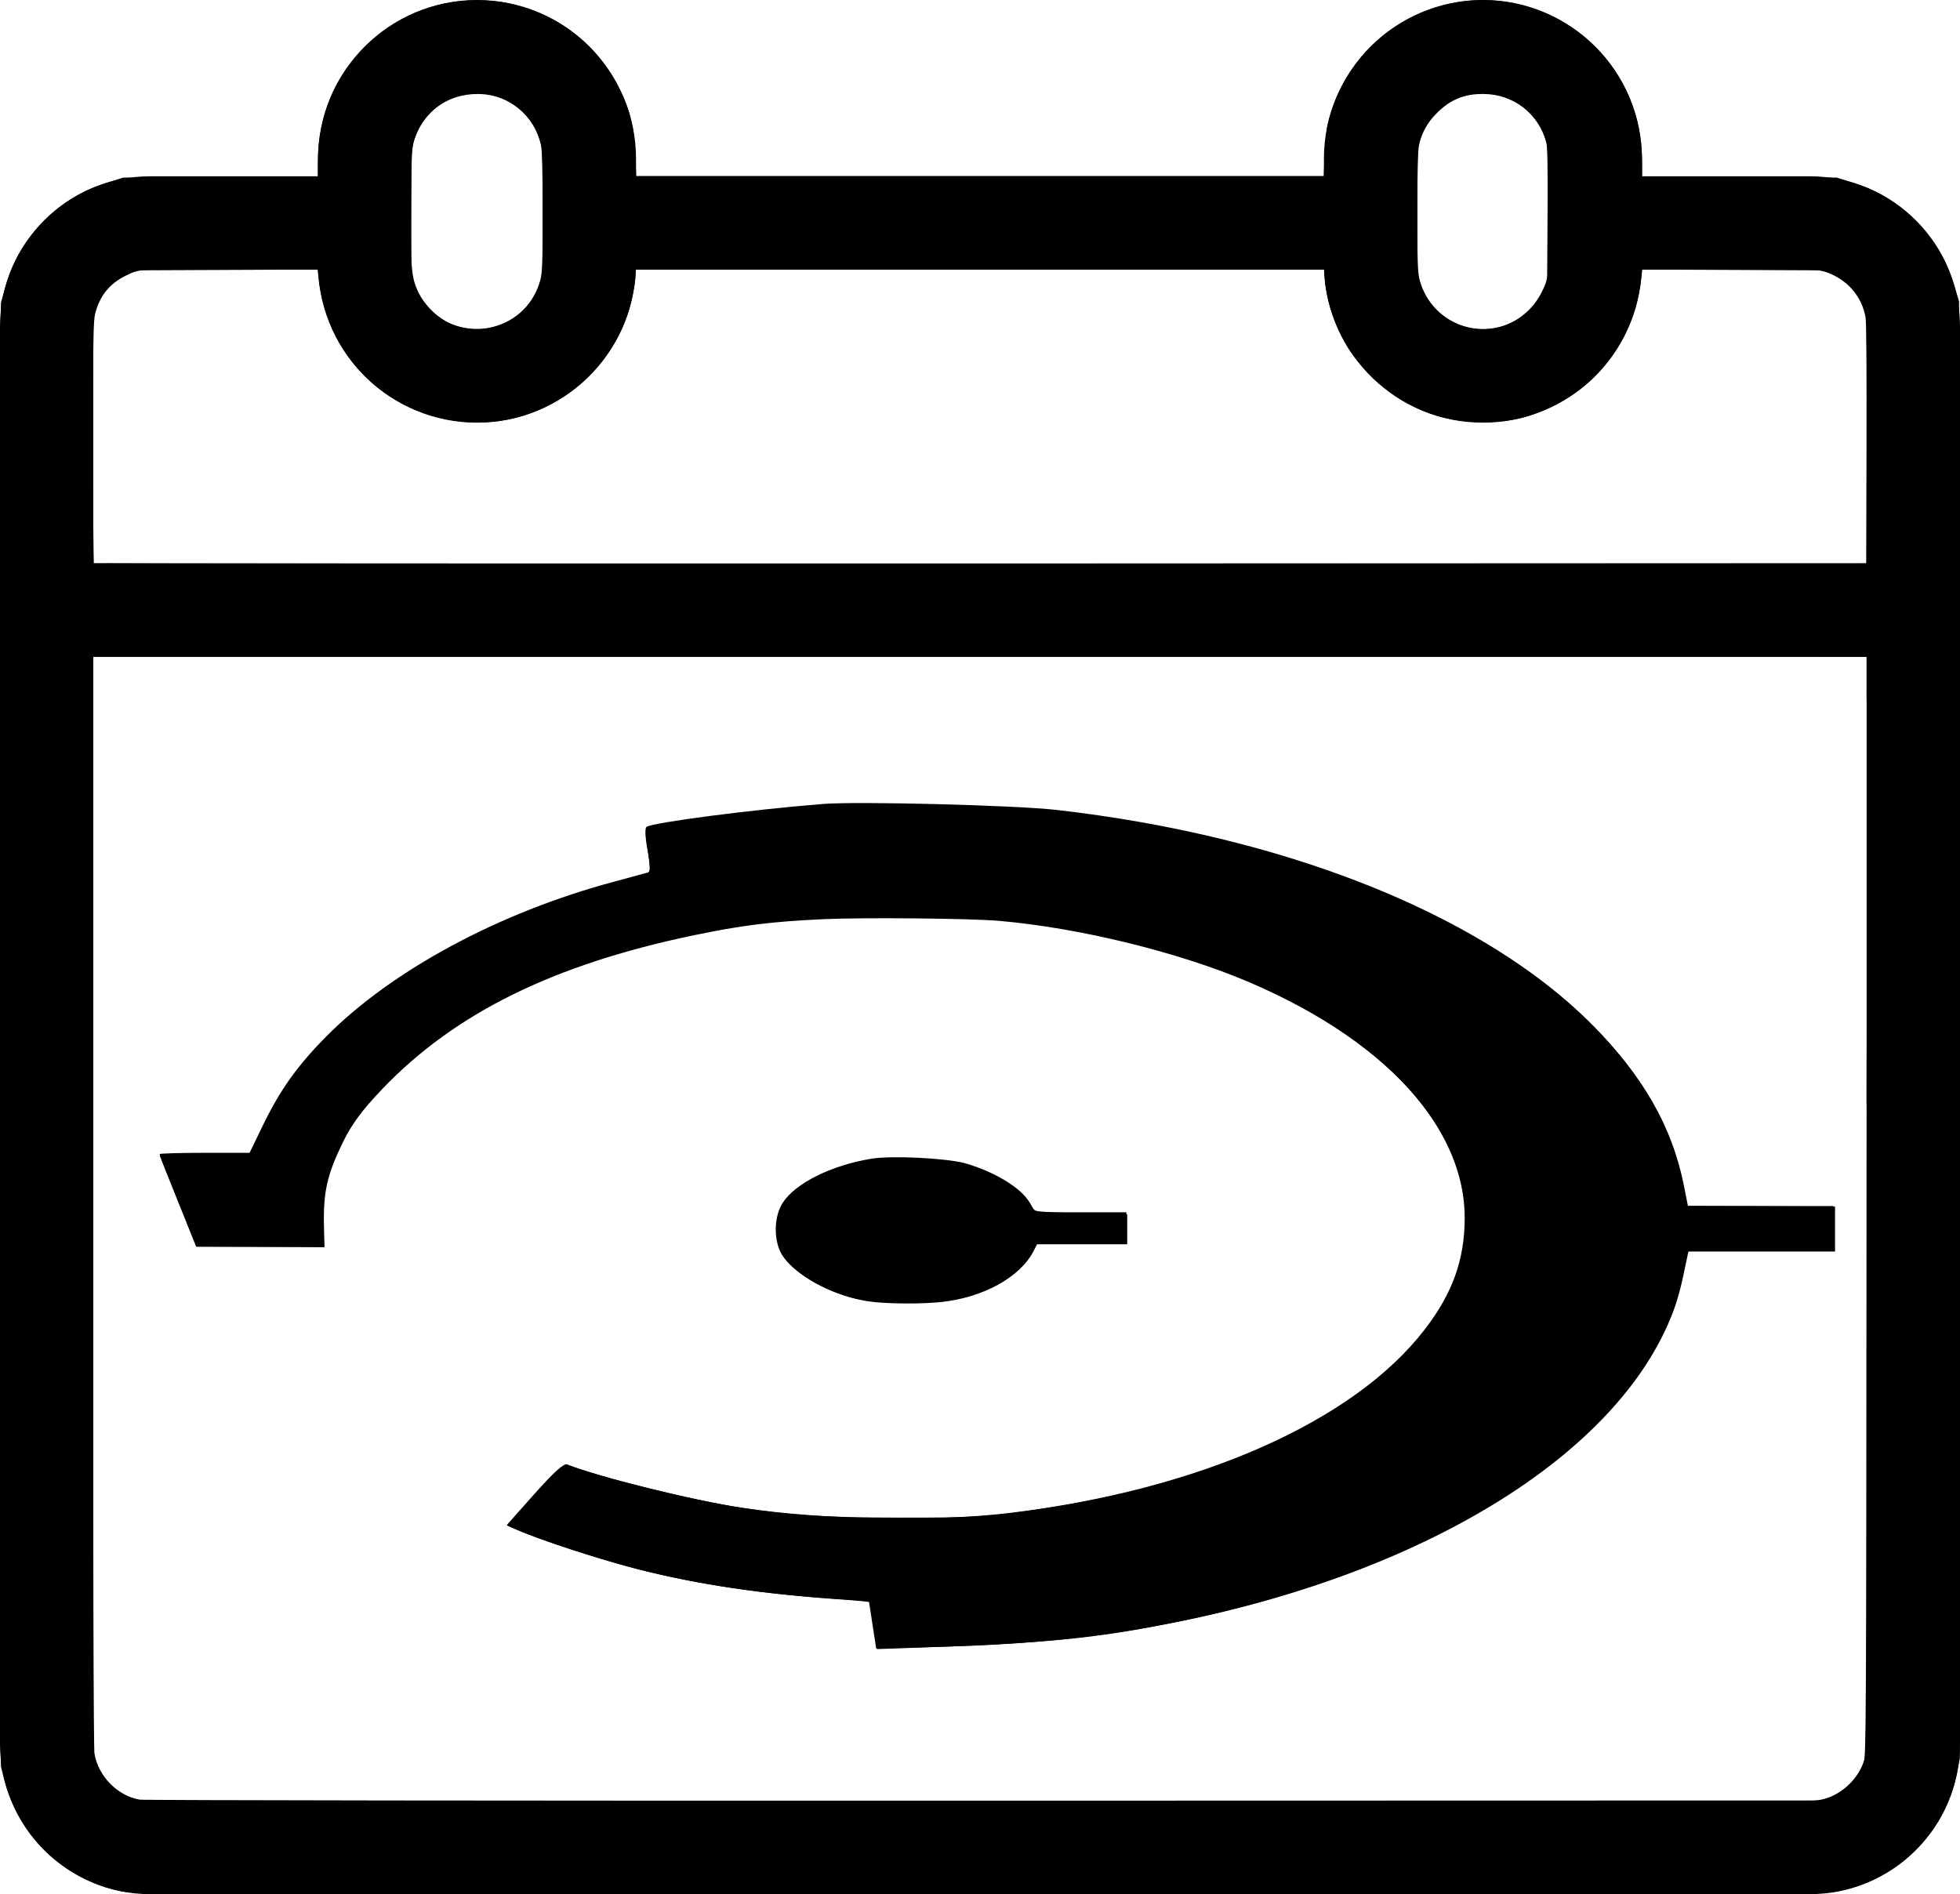 <svg
   
   width="532.002pt"
   height="514.173pt"
   version="1.1"
   viewBox="0 0 532.002 514.173"
   id="svg1091"
  > 
  <defs
     id="defs1019">
    <symbol
       id="u"
       overflow="visible"
       style="overflow:visible">
      <path
         d="m 18.766,-1.125 c -0.969,0.5 -1.98,0.875 -3.031,1.125 -1.043,0.258 -2.137,0.391 -3.281,0.391 -3.398,0 -6.09,-0.945 -8.078,-2.844 -1.992,-1.906 -2.984,-4.484 -2.984,-7.734 0,-3.258 0.992,-5.836 2.984,-7.734 1.988,-1.906 4.68,-2.859 8.078,-2.859 1.145,0 2.238,0.133 3.281,0.391 1.051,0.25 2.062,0.625 3.031,1.125 v 4.219 c -0.98,-0.656 -1.945,-1.141 -2.891,-1.453 -0.949,-0.312 -1.949,-0.469 -3,-0.469 -1.875,0 -3.352,0.605 -4.422,1.812 -1.074,1.199 -1.609,2.856 -1.609,4.969 0,2.106 0.535,3.762 1.609,4.969 1.07,1.199 2.547,1.797 4.422,1.797 1.051,0 2.051,-0.148 3,-0.453 0.945,-0.312 1.91,-0.801 2.891,-1.469 z"
         id="path956"
          />
    </symbol>
    <symbol
       id="d"
       overflow="visible"
       style="overflow:visible">
      <path
         d="m 13.734,-11.141 c -0.438,-0.195 -0.871,-0.344 -1.297,-0.438 -0.418,-0.102 -0.84,-0.156 -1.266,-0.156 -1.262,0 -2.231,0.406 -2.906,1.219 -0.68,0.805 -1.016,1.953 -1.016,3.453 v 7.062 H 2.359 v -15.312 h 4.891 v 2.516 c 0.625,-1 1.344,-1.727 2.156,-2.188 0.82,-0.469 1.801,-0.703 2.938,-0.703 0.164,0 0.344,0.012 0.531,0.031 0.195,0.012 0.477,0.039 0.844,0.078 z"
         id="path959"
         />
    </symbol>
    <symbol
       id="b"
       overflow="visible"
       style="overflow:visible">
      <path
         d="m 17.641,-7.703 v 1.406 H 6.188 c 0.125,1.148 0.539,2.008 1.25,2.578 0.707,0.574 1.703,0.859 2.984,0.859 1.031,0 2.082,-0.148 3.156,-0.453 1.082,-0.312 2.191,-0.773 3.328,-1.391 v 3.766 c -1.156,0.438 -2.312,0.766 -3.469,0.984 -1.156,0.227 -2.312,0.344 -3.469,0.344 -2.773,0 -4.93,-0.703 -6.469,-2.109 -1.531,-1.406 -2.297,-3.379 -2.297,-5.922 0,-2.5 0.754,-4.461 2.266,-5.891 1.508,-1.438 3.582,-2.156 6.219,-2.156 2.406,0 4.332,0.73 5.781,2.188 1.445,1.449 2.172,3.383 2.172,5.797 z m -5.031,-1.625 c 0,-0.926 -0.273,-1.672 -0.812,-2.234 -0.543,-0.57 -1.25,-0.859 -2.125,-0.859 -0.949,0 -1.719,0.266 -2.312,0.797 -0.594,0.531 -0.965,1.297 -1.109,2.297 z"
         id="path962"
         />
    </symbol>
    <symbol
       id="j"
       overflow="visible"
       style="overflow:visible">
      <path
         d="m 9.219,-6.891 c -1.023,0 -1.793,0.172 -2.312,0.516 -0.512,0.344 -0.766,0.855 -0.766,1.531 0,0.625 0.207,1.117 0.625,1.469 0.414,0.344 0.988,0.516 1.719,0.516 0.926,0 1.703,-0.328 2.328,-0.984 0.633,-0.664 0.953,-1.492 0.953,-2.484 v -0.562 z m 7.469,-1.844 V 0 h -4.922 v -2.266 c -0.656,0.93 -1.398,1.605 -2.219,2.031 -0.824,0.414 -1.824,0.625 -3,0.625 -1.586,0 -2.871,-0.457 -3.859,-1.375 -0.992,-0.926 -1.484,-2.129 -1.484,-3.609 0,-1.789 0.613,-3.102 1.844,-3.938 1.238,-0.844 3.18,-1.266 5.828,-1.266 h 2.891 v -0.391 c 0,-0.77 -0.309,-1.332 -0.922,-1.688 -0.617,-0.363 -1.57,-0.547 -2.859,-0.547 -1.055,0 -2.031,0.105 -2.938,0.312 -0.898,0.211 -1.73,0.523 -2.5,0.938 v -3.734 c 1.039,-0.25 2.086,-0.441 3.141,-0.578 1.062,-0.133 2.125,-0.203 3.188,-0.203 2.758,0 4.75,0.547 5.969,1.641 1.227,1.086 1.844,2.856 1.844,5.312 z"
         id="path965"
         />
    </symbol>
    <symbol
       id="c"
       overflow="visible"
       style="overflow:visible">
      <path
         d="m 7.703,-19.656 v 4.344 H 12.75 v 3.5 H 7.703 v 6.5 c 0,0.711 0.141,1.188 0.422,1.438 0.281,0.25 0.836,0.375 1.672,0.375 h 2.516 v 3.5 h -4.188 c -1.938,0 -3.312,-0.398 -4.125,-1.203 -0.805,-0.812 -1.203,-2.18 -1.203,-4.109 v -6.5 h -2.422 v -3.5 h 2.422 v -4.344 z"
         id="path968"
         />
    </symbol>
    <symbol
       id="i"
       overflow="visible"
       style="overflow:visible">
      <path
         d="m 12.766,-13.078 v -8.203 h 4.922 V -10e-5 H 12.766 v -2.219 c -0.668,0.906 -1.406,1.57 -2.219,1.984 -0.813,0.414 -1.758,0.625 -2.828,0.625 -1.887,0 -3.434,-0.75 -4.641,-2.25 -1.211,-1.5 -1.812,-3.426 -1.812,-5.781 0,-2.363 0.602,-4.297 1.812,-5.797 1.207,-1.5 2.754,-2.25 4.641,-2.25 1.062,0 2,0.215 2.812,0.641 0.82,0.43 1.566,1.086 2.234,1.969 z m -3.219,9.922 c 1.039,0 1.836,-0.379 2.391,-1.141 0.551,-0.77 0.828,-1.883 0.828,-3.344 0,-1.457 -0.277,-2.566 -0.828,-3.328 -0.555,-0.77 -1.352,-1.156 -2.391,-1.156 -1.043,0 -1.84,0.387 -2.391,1.156 -0.555,0.762 -0.828,1.871 -0.828,3.328 0,1.461 0.273,2.574 0.828,3.344 0.551,0.762 1.348,1.141 2.391,1.141 z"
         id="path971"
         />
    </symbol>
    <symbol
       id="h"
       overflow="visible"
       style="overflow:visible">
      <path
         d="m 10.5,-3.156 c 1.051,0 1.852,-0.379 2.406,-1.141 0.551,-0.77 0.828,-1.883 0.828,-3.344 0,-1.457 -0.277,-2.566 -0.828,-3.328 -0.555,-0.77 -1.355,-1.156 -2.406,-1.156 -1.055,0 -1.859,0.387 -2.422,1.156 -0.555,0.773 -0.828,1.883 -0.828,3.328 0,1.449 0.273,2.559 0.828,3.328 0.562,0.773 1.367,1.156 2.422,1.156 z m -3.25,-9.922 c 0.676,-0.883 1.422,-1.539 2.234,-1.969 0.82,-0.426 1.766,-0.641 2.828,-0.641 1.895,0 3.445,0.75 4.656,2.25 1.207,1.5 1.812,3.434 1.812,5.797 0,2.356 -0.605,4.281 -1.812,5.781 -1.211,1.5 -2.762,2.25 -4.656,2.25 -1.062,0 -2.008,-0.211 -2.828,-0.625 C 8.672,-0.66 7.926,-1.32 7.25,-2.219 V -2e-5 H 2.359 v -21.281 H 7.25 Z"
         id="path974"
         />
    </symbol>
    <symbol
       id="g"
       overflow="visible"
       style="overflow:visible">
      <path
         d="m 0.344,-15.312 h 4.891 l 4.125,10.391 3.5,-10.391 h 4.891 l -6.438,16.766 c -0.648,1.695 -1.402,2.883 -2.266,3.562 -0.867,0.688 -2,1.031 -3.406,1.031 H 2.797 V 2.829 h 1.531 c 0.832,0 1.438,-0.137 1.812,-0.406 C 6.523,2.161 6.82,1.692 7.031,1.016 L 7.172,0.595 Z"
         id="path977"
         />
    </symbol>
    <symbol
       id="f"
       overflow="visible"
       style="overflow:visible">
      <path
         d="m 0.422,-15.312 h 4.891 l 3.828,10.578 3.797,-10.578 h 4.906 L 11.812,0 h -5.375 z"
         id="path980"
         />
    </symbol>
    <symbol
       id="a"
       overflow="visible"
       style="overflow:visible">
      <path
         d="m 9.641,-12.188 c -1.086,0 -1.914,0.391 -2.484,1.172 -0.574,0.781 -0.859,1.906 -0.859,3.375 0,1.469 0.285,2.594 0.859,3.375 0.57,0.773 1.398,1.156 2.484,1.156 1.062,0 1.875,-0.383 2.438,-1.156 0.57,-0.781 0.859,-1.906 0.859,-3.375 0,-1.469 -0.289,-2.594 -0.859,-3.375 -0.562,-0.781 -1.375,-1.172 -2.438,-1.172 z m 0,-3.5 c 2.633,0 4.691,0.715 6.172,2.141 1.477,1.418 2.219,3.387 2.219,5.906 0,2.512 -0.742,4.481 -2.219,5.906 C 14.332,-0.317 12.273,0.39 9.641,0.39 6.992,0.39 4.926,-0.317 3.438,-1.735 1.945,-3.161 1.203,-5.13 1.203,-7.641 c 0,-2.519 0.742,-4.488 2.234,-5.906 1.488,-1.426 3.555,-2.141 6.203,-2.141 z"
         id="path983"
         />
    </symbol>
    <symbol
       id="t"
       overflow="visible"
       style="overflow:visible">
      <path
         d="M 2.359,-21.281 H 7.25 V 0 H 2.359 Z"
         id="path986"
         />
    </symbol>
    <symbol
       id="s"
       overflow="visible"
       style="overflow:visible">
      <path
         d="M 2.359,-21.281 H 7.25 v 11.594 l 5.625,-5.625 h 5.688 L 11.094,-8.281 19.156,4e-4 H 13.219 L 7.25,-6.39 V 4e-4 H 2.359 Z"
         id="path989"
         />
    </symbol>
    <symbol
       id="e"
       overflow="visible"
       style="overflow:visible">
      <path
         d="m 16.547,-12.766 c 0.613,-0.945 1.348,-1.672 2.203,-2.172 0.852,-0.5 1.789,-0.75 2.812,-0.75 1.758,0 3.098,0.547 4.016,1.641 0.926,1.086 1.391,2.656 1.391,4.719 V -4e-4 h -4.922 v -7.984 -0.359 c 0.008,-0.133 0.016,-0.32 0.016,-0.562 0,-1.082 -0.164,-1.863 -0.484,-2.344 -0.312,-0.488 -0.824,-0.734 -1.531,-0.734 -0.93,0 -1.648,0.387 -2.156,1.156 -0.512,0.762 -0.773,1.867 -0.781,3.312 v 7.516 h -4.922 v -7.984 c 0,-1.695 -0.148,-2.785 -0.438,-3.266 -0.293,-0.488 -0.812,-0.734 -1.562,-0.734 -0.938,0 -1.664,0.387 -2.172,1.156 -0.512,0.762 -0.766,1.859 -0.766,3.297 v 7.531 h -4.922 v -15.312 h 4.922 v 2.234 c 0.602,-0.863 1.289,-1.516 2.062,-1.953 0.781,-0.438 1.641,-0.656 2.578,-0.656 1.062,0 2,0.258 2.812,0.766 0.812,0.512 1.426,1.23 1.844,2.156 z"
         id="path992"
         />
    </symbol>
    <symbol
       id="r"
       overflow="visible"
       style="overflow:visible">
      <path
         d="m 12.422,-21.281 v 3.219 H 9.719 c -0.688,0 -1.172,0.125 -1.453,0.375 -0.273,0.25 -0.406,0.688 -0.406,1.312 v 1.062 h 4.188 v 3.5 H 7.86 V -2e-4 h -4.891 v -11.812 h -2.438 v -3.5 h 2.438 v -1.062 c 0,-1.664 0.461,-2.898 1.391,-3.703 0.926,-0.801 2.367,-1.203 4.328,-1.203 z"
         id="path995"
         />
    </symbol>
    <symbol
       id="q"
       overflow="visible"
       style="overflow:visible">
      <path
         d="M 17.75,-9.328 V 0 h -4.922 v -7.109 c 0,-1.344 -0.031,-2.266 -0.094,-2.766 -0.062,-0.5 -0.168,-0.867 -0.312,-1.109 -0.188,-0.312 -0.449,-0.555 -0.781,-0.734 -0.324,-0.176 -0.695,-0.266 -1.109,-0.266 -1.023,0 -1.824,0.398 -2.406,1.188 -0.586,0.781 -0.875,1.871 -0.875,3.266 V -1e-4 H 2.359 v -21.281 H 7.25 v 8.203 c 0.738,-0.883 1.52,-1.539 2.344,-1.969 0.832,-0.426 1.75,-0.641 2.75,-0.641 1.77,0 3.113,0.547 4.031,1.641 0.914,1.086 1.375,2.656 1.375,4.719 z"
         id="path998"
         />
    </symbol>
    <symbol
       id="p"
       overflow="visible"
       style="overflow:visible">
      <path
         d="m 2.578,-20.406 h 5.875 l 7.422,14 v -14 h 4.984 V 0 h -5.875 L 7.562,-14 V 0 H 2.578 Z"
         id="path1001"
         />
    </symbol>
    <symbol
       id="o"
       overflow="visible"
       style="overflow:visible">
      <path
         d="m 2.188,-5.969 v -9.344 h 4.922 v 1.531 c 0,0.836 -0.008,1.875 -0.016,3.125 -0.012,1.25 -0.016,2.086 -0.016,2.5 0,1.242 0.031,2.133 0.094,2.672 0.07,0.543 0.18,0.934 0.328,1.172 0.207,0.324 0.473,0.574 0.797,0.75 0.32,0.168 0.691,0.25 1.109,0.25 1.02,0 1.82,-0.391 2.406,-1.172 0.582,-0.781 0.875,-1.867 0.875,-3.266 v -7.562 h 4.891 V -6e-4 H 12.688 V -2.219 C 11.945,-1.321 11.164,-0.661 10.344,-0.235 9.519,0.179 8.609,0.39 7.609,0.39 5.848,0.39 4.504,-0.149 3.578,-1.235 2.648,-2.317 2.188,-3.895 2.188,-5.969 Z"
         id="path1004"
         />
    </symbol>
    <symbol
       id="n"
       overflow="visible"
       style="overflow:visible">
      <path
         d="M 17.75,-9.328 V 0 h -4.922 v -7.141 c 0,-1.32 -0.031,-2.234 -0.094,-2.734 -0.062,-0.5 -0.168,-0.867 -0.312,-1.109 -0.188,-0.312 -0.449,-0.555 -0.781,-0.734 -0.324,-0.176 -0.695,-0.266 -1.109,-0.266 -1.023,0 -1.824,0.398 -2.406,1.188 -0.586,0.781 -0.875,1.871 -0.875,3.266 V -1e-4 H 2.359 v -15.312 H 7.25 v 2.234 c 0.738,-0.883 1.52,-1.539 2.344,-1.969 0.832,-0.426 1.75,-0.641 2.75,-0.641 1.77,0 3.113,0.547 4.031,1.641 0.914,1.086 1.375,2.656 1.375,4.719 z"
         id="path1007"
         />
    </symbol>
    <symbol
       id="m"
       overflow="visible"
       style="overflow:visible">
      <path
         d="m 2.578,-20.406 h 8.734 c 2.594,0 4.582,0.578 5.969,1.734 1.395,1.148 2.094,2.789 2.094,4.922 0,2.137 -0.699,3.781 -2.094,4.938 -1.387,1.156 -3.375,1.734 -5.969,1.734 H 7.828 V 3e-4 h -5.25 z m 5.25,3.812 v 5.703 H 10.75 c 1.02,0 1.805,-0.25 2.359,-0.75 0.562,-0.5 0.844,-1.203 0.844,-2.109 0,-0.914 -0.281,-1.617 -0.844,-2.109 -0.555,-0.488 -1.34,-0.734 -2.359,-0.734 z"
         id="path1010"
         />
    </symbol>
    <symbol
       id="l"
       overflow="visible"
       style="overflow:visible">
      <path
         d="M 2.359,-15.312 H 7.25 v 15.031 c 0,2.051 -0.496,3.617 -1.484,4.703 -0.98,1.082 -2.406,1.625 -4.281,1.625 H -0.938 V 2.828 h 0.859 c 0.926,0 1.562,-0.211 1.906,-0.625 0.352,-0.418 0.531,-1.246 0.531,-2.484 z m 0,-5.969 H 7.25 v 4 H 2.359 Z"
         id="path1013"
         />
    </symbol>
    <symbol
       id="k"
       overflow="visible"
       style="overflow:visible">
      <path
         d="m 14.719,-14.828 v 3.984 c -0.656,-0.457 -1.324,-0.797 -2,-1.016 -0.668,-0.219 -1.359,-0.328 -2.078,-0.328 -1.367,0 -2.434,0.402 -3.203,1.203 -0.762,0.793 -1.141,1.906 -1.141,3.344 0,1.43 0.379,2.543 1.141,3.344 0.77,0.793 1.836,1.188 3.203,1.188 0.758,0 1.484,-0.109 2.172,-0.328 0.688,-0.227 1.32,-0.566 1.906,-1.016 v 4 c -0.762,0.281 -1.539,0.488 -2.328,0.625 -0.781,0.145 -1.574,0.219 -2.375,0.219 -2.762,0 -4.922,-0.707 -6.484,-2.125 -1.555,-1.414 -2.328,-3.383 -2.328,-5.906 0,-2.531 0.773,-4.504 2.328,-5.922 1.562,-1.414 3.723,-2.125 6.484,-2.125 0.801,0 1.594,0.074 2.375,0.219 0.781,0.137 1.555,0.352 2.328,0.641 z"
         id="path1016"
         />
    </symbol>
  </defs>
  <g
     id="g1089"
     style="display:inline"
     transform="translate(-84.002,-22.915)">
    <path
       d="m 575.18,70.766 h -45.508 v -4.691 c 0,-23.801 -19.359,-43.16 -43.16,-43.16 -23.801,0 -43.16,19.359 -43.16,43.16 v 4.691 h -186.71 v -4.691 c 0,-23.801 -19.359,-43.16 -43.16,-43.16 -23.801,0 -43.16,19.359 -43.16,43.16 v 4.691 h -45.504 c -22.508,0 -40.816,18.312 -40.816,40.816 v 384.69 c 0,22.504 18.309,40.816 40.816,40.816 h 450.37 c 22.504,0 40.816,-18.309 40.816,-40.816 V 111.582 C 616,89.078 597.692,70.766 575.184,70.766 Z M 468.69,66.075 c 0,-9.832 7.996,-17.828 17.824,-17.828 9.832,0 17.828,7.996 17.828,17.828 v 28.406 c 0,9.832 -7.996,17.828 -17.828,17.828 -9.828,0 -17.824,-7.996 -17.824,-17.828 z m -273.04,0 c 0,-9.832 7.996,-17.828 17.828,-17.828 9.828,0 17.824,7.996 17.824,17.828 v 28.406 c 0,9.832 -7.996,17.828 -17.824,17.828 -9.832,0 -17.828,-7.996 -17.828,-17.828 z m 395.01,430.2 c 0,8.539 -6.945,15.48 -15.48,15.48 l -450.37,0.004 c -8.535,0 -15.48,-6.945 -15.48,-15.48 l -0.004,-295.09 h 481.33 z m 0,-320.42 H 109.32 v -64.27 c 0,-8.539 6.945,-15.48 15.48,-15.48 h 45.539 c 0.855,23.051 19.867,41.539 43.125,41.539 23.258,0 42.27,-18.488 43.125,-41.539 h 186.79 c 0.855,23.051 19.867,41.539 43.125,41.539 23.258,0 42.27,-18.488 43.125,-41.539 h 45.539 c 8.535,0 15.48,6.945 15.48,15.48 z"
       id="path1021"
       />
  </g>
  <g
     id="layer1"
     style="display:inline"
     transform="translate(-84.002,-22.915)">
    <g
       id="g5437">
      <g
         id="g1690"
         transform="matrix(0.082,0,0,-0.085,120.763,485.447)"
         style="display:inline;stroke:none" fill="currentColor">
        <path
           id="path1684"
           d="m 2275,2874 c -235,-18 -561,-59 -583,-73 -6,-4 -5,-31 3,-74 10,-51 10,-69 1,-72 -6,-1 -56,-15 -111,-29 -381,-98 -738,-284 -955,-496 -95,-93 -151,-169 -208,-282 l -44,-88 H 229 c -82,0 -149,-2 -149,-4 0,-2 13,-35 29,-72 16,-38 43,-104 61,-146 l 32,-78 h 211 212 l -3,70 c -5,94 12,165 61,263 33,67 60,101 146,188 228,228 545,380 988,473 241,50 364,61 698,61 330,-1 431,-10 680,-60 717,-144 1205,-511 1205,-903 0,-134 -41,-242 -133,-357 -235,-294 -747,-512 -1372,-585 -248,-29 -622,-22 -885,16 -162,23 -482,100 -581,139 -11,4 -43,-24 -108,-94 l -92,-100 38,-16 c 79,-34 273,-94 393,-124 209,-51 413,-80 666,-96 l 102,-7 12,-76 12,-75 231,6 c 231,6 435,24 617,53 981,157 1710,611 1818,1132 l 17,82 h 242 243 v 70 70 h -243 -244 l -12,67 c -47,255 -239,505 -540,704 -380,252 -924,427 -1532,494 -136,15 -658,28 -774,19 z"
           />
        <path
           id="path1688"
           d="m 2435,1741 c -132,-21 -250,-78 -292,-140 -30,-44 -31,-120 -4,-165 36,-57 137,-116 243,-141 81,-19 265,-19 346,0 112,26 205,84 238,148 l 15,27 h 149 150 v 50 50 h -154 c -144,0 -155,1 -161,19 -15,48 -113,109 -220,138 -62,16 -243,25 -310,14 z"
           />
      </g>
    </g>
  </g>
  <path
     style="fill-opacity:1;stroke-width:0.525;stroke-opacity:1"
     fill="currentColor"
     stroke="currentColor"
     d="M 44.828,684.419 C 33.639,682.396 22.998,676.575 15.027,668.117 8.891,661.607 4.006,652.71 1.791,644.009 L 0.596,639.316 V 374.487 109.657 L 1.821,105.195 C 4.516,95.383 8.666,87.999 15.444,80.958 22.555,73.572 29.772,69.175 40.018,65.988 l 4.672,-1.453 35.302,-0.166 35.302,-0.166 0.003,-5.094 c 0.01,-17.018 6.187,-31.76 18.012,-42.993 27.3,-25.932 71.772,-18.899 89.607,14.172 4.63,8.585 6.342,15.122 6.765,25.827 l 0.311,7.874 H 354.664 479.336 l 0.311,-7.874 c 0.171,-4.331 0.691,-9.431 1.154,-11.334 5.185,-21.277 21.139,-37.429 42.261,-42.787 25.284,-6.414 52.234,5.816 64.384,29.216 4.403,8.479 6.578,17.697 6.584,27.9 l 0.005,5.094 35.302,0.166 35.302,0.166 4.672,1.453 c 9.812,3.052 16.206,6.809 23.328,13.707 7.094,6.87 11.692,14.606 14.691,24.713 l 1.402,4.724 0.135,263.679 0.135,263.679 -1.088,5.336 c -4.466,21.914 -21.824,38.786 -43.859,42.628 -4.016,0.7 -39.878,0.787 -309.854,0.745 C 95.035,685.161 48.278,685.043 44.831,684.419 Z M 662.128,650.79 c 5.739,-2.356 10.314,-6.998 12.6,-12.786 0.887,-2.247 0.94,-12.088 1.068,-201.444 l 0.135,-199.081 H 354.668 33.404 v 197.304 c 0,131.141 0.178,198.252 0.532,200.131 1.541,8.186 8.311,15.123 16.289,16.691 1.324,0.26 133.934,0.427 305.75,0.385 l 303.412,-0.075 z m 13.668,-489.948 c 0.084,-27.187 -0.061,-44.358 -0.39,-46.139 -1.265,-6.844 -5.588,-12.428 -11.954,-15.444 l -3.538,-1.676 -32.9,-0.15 -32.9,-0.15 -0.353,3.037 c -2.364,20.36 -13.537,37.032 -30.661,45.752 -9.446,4.81 -16.269,6.46 -26.547,6.42 -11.136,-0.044 -19.893,-2.443 -29.422,-8.062 -5.696,-3.359 -14.602,-11.921 -18.33,-17.623 -4.913,-7.515 -8.394,-17.305 -9.037,-25.418 l -0.322,-4.068 H 354.586 229.73 v 2.042 c 0,2.746 -1.346,9.675 -2.675,13.778 -6.349,19.586 -23.585,34.741 -43.824,38.534 -12.249,2.295 -25.073,0.437 -36.466,-5.286 -17.523,-8.801 -28.959,-25.585 -31.21,-45.806 l -0.367,-3.299 -32.914,0.15 -32.914,0.15 -4.006,1.98 c -5.984,2.958 -9.442,7.252 -11.164,13.862 -0.666,2.557 -0.785,9.617 -0.785,46.648 0,23.999 0.158,43.792 0.35,43.985 0.193,0.193 144.701,0.291 321.129,0.219 l 320.778,-0.132 z M 178.447,118.585 c 8.772,-2.285 15.136,-8.626 17.407,-17.346 0.659,-2.531 0.805,-6.955 0.805,-24.476 0,-13.958 -0.207,-22.352 -0.595,-24.168 -2.377,-11.109 -11.928,-18.857 -23.22,-18.837 -10.959,0.019 -19.661,6.25 -23.078,16.526 -0.977,2.937 -1.083,4.852 -1.281,22.958 -0.255,23.355 0.082,27.378 2.741,32.779 1.986,4.033 5.7,7.973 9.749,10.343 4.871,2.851 11.714,3.72 17.471,2.221 z m 364.427,-0.032 c 6.507,-1.695 12.229,-6.453 15.35,-12.766 l 1.952,-3.948 0.156,-23.913 c 0.107,-16.426 -0.028,-24.652 -0.433,-26.275 -2.644,-10.599 -12.033,-17.879 -23.09,-17.903 -7.185,-0.016 -11.991,1.976 -17.075,7.078 -3.445,3.457 -5.525,7.235 -6.479,11.769 -0.375,1.783 -0.585,10.459 -0.585,24.168 0,17.52 0.145,21.945 0.805,24.476 3.385,12.997 16.445,20.687 29.4,17.314 z"
     id="path5613"
     
     transform="scale(0.75)" />
  <path
     style="fill-opacity:1;stroke-width:0.525;stroke-opacity:1"
     fill="currentColor"
     stroke="currentColor"
     d="m 316.379,588.289 c -0.664,-4.56 -1.357,-8.443 -1.54,-8.628 -0.183,-0.185 -4.348,-0.609 -9.256,-0.941 -28.528,-1.932 -52.48,-5.438 -73.771,-10.8 -13.993,-3.524 -37.035,-11.038 -45.576,-14.864 l -2.287,-1.024 6.281,-7.014 c 7.37,-8.231 11.719,-12.709 13.43,-13.831 1.142,-0.748 1.644,-0.671 6.958,1.07 12.976,4.252 38.877,10.542 53.758,13.056 19.484,3.291 33.129,4.223 61.942,4.232 25.669,0.008 30.332,-0.253 47.244,-2.646 71.537,-10.122 127.596,-38.049 148.726,-74.091 4.825,-8.231 7.251,-15.79 8.233,-25.659 3.485,-35.014 -25.774,-69.372 -78.219,-91.851 -25.345,-10.863 -61.65,-19.77 -90.814,-22.279 -10.475,-0.901 -49.562,-1.262 -63.78,-0.589 -18.803,0.89 -29.509,2.232 -46.982,5.888 -50.756,10.62 -86.364,28.229 -112.587,55.678 -7.37,7.715 -11.103,12.774 -14.345,19.441 -5.604,11.526 -7.059,17.883 -6.822,29.795 l 0.158,7.908 -22.995,-0.137 -22.995,-0.137 -6.533,-16.25 c -3.593,-8.938 -6.533,-16.32 -6.533,-16.404 0,-0.085 7.264,-0.156 16.142,-0.159 l 16.142,-0.005 4.867,-9.635 c 2.677,-5.299 6.271,-11.744 7.987,-14.322 18.44,-27.708 56.193,-53.271 101.487,-68.718 3.904,-1.331 12.373,-3.888 18.82,-5.682 10.961,-3.049 11.733,-3.344 11.908,-4.547 0.103,-0.707 -0.236,-4.21 -0.753,-7.784 -0.895,-6.188 -0.896,-6.53 -0.021,-7.17 2.006,-1.467 28.721,-5.138 55.152,-7.578 22.356,-2.064 75.121,-0.823 100.29,2.358 78.828,9.965 147.162,37.833 185.327,75.581 18.801,18.596 29.515,37.247 33.774,58.793 l 1.453,7.349 26.6,0.136 26.6,0.136 v 7.869 7.869 h -26.499 -26.499 l -0.271,1.181 c -0.149,0.65 -0.874,4.09 -1.611,7.644 -0.737,3.555 -2.057,8.515 -2.934,11.024 -18.029,51.582 -87.51,95.638 -180.201,114.26 -30.296,6.087 -47.387,7.719 -99.027,9.459 l -9.221,0.311 z"
     id="path5615"
     
     transform="scale(0.75)" />
  <path
     style="fill-opacity:1;stroke-width:0.525;stroke-opacity:1"
     fill="currentColor"
     stroke="currentColor"
     d="m 316.344,470.997 c -14.125,-1.464 -29.931,-10.116 -33.574,-18.378 -2.37,-5.376 -1.734,-12.726 1.51,-17.442 3.092,-4.494 10.525,-9.105 19.465,-12.075 9.887,-3.285 12.898,-3.663 26.247,-3.296 16.233,0.447 21.523,1.563 31.202,6.578 5.169,2.679 10.316,7.049 11.855,10.067 0.546,1.071 1.417,2.122 1.934,2.336 0.518,0.214 8.087,0.512 16.82,0.662 l 15.879,0.272 v 5.178 5.178 h -16.264 -16.264 l -1.267,2.493 c -4.844,9.536 -18.281,16.908 -33.634,18.453 -6.56,0.66 -17.401,0.648 -23.909,-0.026 z"
     id="path5617"
     
     transform="scale(0.75)" />
  <path
     style="fill-opacity:1;stroke-opacity:1;stroke-width:0.37;stroke-miterlimit:4;stroke-dasharray:none"
     
     fill="currentColor"
     stroke="currentColor"
     d="m 68.732,684.38 -24.313,-0.229 -3.523,-1.01 C 25.212,678.647 13.355,668.828 6.188,654.399 4.234,650.464 2.396,645.269 1.568,641.335 1.244,639.797 1.166,573.794 1.25,373.34 L 1.362,107.386 2.903,102.894 C 6.305,92.975 9.689,87.49 16.739,80.465 23.883,73.345 29.298,70.045 39.337,66.691 l 5.404,-1.805 h 21.029 c 11.566,0 27.55,-0.11 35.52,-0.245 l 14.491,-0.245 0.2,-7.271 c 0.225,-8.162 0.845,-11.843 3.075,-18.249 4.311,-12.387 13.473,-23.514 24.943,-30.296 16.119,-9.53 36.183,-10.338 53.349,-2.147 12.745,6.081 22.743,16.843 28.152,30.302 2.465,6.134 3.428,11.51 3.877,21.656 l 0.263,5.939 124.945,0.093 124.945,0.093 0.234,-1.949 c 0.129,-1.072 0.236,-3.118 0.239,-4.548 0.022,-12.709 3.294,-23.195 10.395,-33.31 2.73,-3.889 8.697,-10.036 12.163,-12.531 12.241,-8.81 26.561,-12.775 40.183,-11.126 13.323,1.613 24.555,7.061 33.978,16.484 11.314,11.314 16.832,25.063 16.858,42 l 0.007,4.858 14.198,0.245 c 7.809,0.135 23.822,0.246 35.584,0.246 l 21.386,3.71e-4 5.43,1.851 c 10.447,3.561 17.437,8.012 24.389,15.529 5.365,5.801 9.059,12.293 11.867,20.852 l 1.765,5.382 0.262,263.912 0.262,263.912 -1.196,5.197 c -1.404,6.103 -2.713,9.814 -5.078,14.393 -6.157,11.92 -17.311,21.599 -29.807,25.865 -6.68,2.281 -6.819,2.296 -23.756,2.621 -18.043,0.346 -543.236,0.328 -580.162,-0.02 z M 662.77,650.86 c 4.121,-1.962 7.097,-4.339 9.267,-7.402 3.334,-4.705 3.311,-4.616 3.615,-14.186 0.149,-4.695 0.396,-94.852 0.548,-200.347 l 0.277,-191.81 H 354.772 33.067 l 0.113,198.862 0.113,198.862 0.826,2.413 c 2.154,6.287 6.742,11.257 12.751,13.811 l 2.002,0.851 36.933,0.191 c 20.313,0.105 157.678,0.23 305.256,0.278 l 268.324,0.087 z m -134.101,-446.285 147.214,-0.247 0.23,-33.623 c 0.279,-40.695 -0.005,-56.021 -1.093,-59.097 -1.945,-5.495 -5.728,-9.712 -11.228,-12.515 l -3.577,-1.823 -33.208,-0.139 -33.208,-0.139 -0.629,4.454 c -0.771,5.457 -1.836,9.713 -3.531,14.105 -5.726,14.84 -16.305,25.837 -30.917,32.136 -7.623,3.286 -12.558,4.228 -22.11,4.219 -5.801,-0.006 -7.794,-0.155 -11.233,-0.84 -13.02,-2.596 -23.929,-9.394 -33.471,-20.86 -6.418,-7.712 -10.924,-19.108 -11.812,-29.874 l -0.275,-3.341 -125.128,-0.093 -125.128,-0.093 -0.229,2.707 c -1.149,13.598 -6.794,25.973 -16.212,35.541 -17.631,17.911 -43.626,22.18 -66.236,10.877 -5.668,-2.833 -9.346,-5.532 -14.323,-10.509 -9.497,-9.497 -14.543,-19.928 -16.487,-34.081 -0.316,-2.304 -0.575,-4.276 -0.575,-4.383 0,-0.107 -14.908,-0.078 -33.128,0.065 l -33.128,0.259 -3.703,1.849 c -6.06,3.026 -9.706,7.277 -11.558,13.474 -0.611,2.043 -0.668,5.352 -0.795,45.447 -0.075,23.784 -0.032,43.952 0.094,44.818 l 0.231,1.575 30.879,0.097 c 76.15,0.239 330.062,0.256 464.276,0.031 z M 178.911,118.848 c 4.148,-1.075 7.431,-3.027 10.827,-6.438 3.558,-3.573 5.592,-7.144 6.529,-11.465 0.722,-3.327 1.093,-28.443 0.594,-40.143 -0.403,-9.453 -0.651,-10.692 -3.03,-15.135 -2.638,-4.927 -7.89,-9.247 -13.478,-11.084 -2.563,-0.843 -3.729,-1.007 -7.318,-1.031 -5.019,-0.033 -7.225,0.436 -11.409,2.427 -7.425,3.534 -12.319,10.787 -13.098,19.413 -0.475,5.267 -0.452,38.679 0.03,42.538 0.777,6.224 3.397,11.318 7.984,15.521 6.03,5.525 14.235,7.505 22.369,5.396 z m 365.204,-0.315 c 6.519,-2.059 11.502,-6.612 15.042,-13.745 l 1.29,-2.598 0.202,-18.374 c 0.111,-10.106 0.08,-21.631 -0.07,-25.612 -0.263,-7.006 -0.31,-7.327 -1.45,-10.022 -2.885,-6.818 -8.449,-11.72 -15.857,-13.97 -3.491,-1.06 -10.667,-0.96 -14.206,0.199 -6.94,2.273 -13.138,8.564 -15.55,15.783 l -1.002,2.999 -0.015,23.013 c -0.014,21.169 0.039,23.204 0.661,25.396 1.358,4.787 4.252,9.297 7.954,12.394 2.545,2.129 7.282,4.493 10.114,5.046 1.123,0.22 2.376,0.476 2.784,0.57 1.747,0.402 7.283,-0.19 10.103,-1.081 z"
     id="path5637"
     
     transform="scale(0.75)" />
  <path
     style="fill-opacity:1;stroke-width:0.371;stroke-opacity:1"
     
     fill="currentColor"
     stroke="currentColor"
     d="m 316.746,588.264 c -1.327,-8.661 -1.364,-8.809 -2.231,-9.08 -0.338,-0.106 -4.958,-0.533 -10.266,-0.95 -37.892,-2.974 -60.664,-6.882 -87.54,-15.023 -14.21,-4.304 -31.795,-10.607 -31.795,-11.396 0,-0.489 12.867,-14.596 16.275,-17.844 1.66,-1.582 3.342,-2.877 3.737,-2.877 0.395,0 3.362,0.825 6.593,1.834 21.391,6.68 49.785,12.898 68.604,15.025 21.365,2.414 64.588,2.815 82.462,0.765 62.091,-7.123 114.597,-27.503 143.9,-55.854 12.986,-12.565 20.597,-25.069 23.246,-38.195 1.808,-8.956 1.876,-16.482 0.225,-24.639 -1.19,-5.878 -2.623,-9.999 -5.579,-16.045 -11.919,-24.379 -39.491,-46.159 -77.776,-61.436 -17.659,-7.047 -45.002,-14.285 -66.537,-17.614 -16.575,-2.562 -27.519,-3.159 -57.995,-3.162 -31.509,-0.003 -46.48,1.173 -66.813,5.247 -50.011,10.02 -85.671,26.275 -111.251,50.713 -13.781,13.165 -19.307,20.931 -24.227,34.047 -2.409,6.423 -2.847,9.225 -3.056,19.58 l -0.186,9.187 H 93.969 71.405 l -6.204,-15.497 c -3.412,-8.523 -6.287,-15.706 -6.387,-15.961 -0.145,-0.367 3.121,-0.464 15.586,-0.464 12.169,0 15.855,-0.106 16.143,-0.464 0.205,-0.255 2.456,-4.477 5.002,-9.381 2.546,-4.904 5.433,-10.25 6.416,-11.878 6.905,-11.439 19.334,-24.498 33.654,-35.357 15.077,-11.434 35.132,-22.549 55.148,-30.565 9.506,-3.807 18.967,-6.954 32.197,-10.712 9.039,-2.567 11.391,-3.343 12.156,-4.01 0.853,-0.744 0.833,-2.314 -0.117,-9.358 -0.656,-4.86 -0.691,-5.756 -0.248,-6.199 1.828,-1.828 44.3,-7.26 64.673,-8.271 24.959,-1.239 69.436,0.292 92.239,3.176 51.596,6.525 101.515,21.895 139.083,42.822 23.772,13.242 42.474,28.403 56.413,45.731 9.45,11.748 16.907,26.17 20.199,39.063 0.611,2.393 2.933,13.343 2.933,13.832 0,0.069 11.901,0.168 26.447,0.22 l 26.447,0.095 0.1,7.516 0.1,7.516 -26.455,0.001 -26.455,10e-4 -1.597,7.471 c -2.102,9.83 -3.882,15.129 -7.653,22.777 -10.072,20.426 -28.264,39.65 -53.108,56.122 -36.607,24.27 -83.687,41.427 -139.278,50.754 -19.042,3.195 -35.048,4.523 -71.926,5.966 -7.758,0.304 -15.201,0.553 -16.539,0.554 l -2.434,10e-4 -1.193,-7.787 z"
     id="path5639"
     
     transform="scale(0.75)" />
  <path
     style="fill-opacity:1;stroke-width:0.371;stroke-opacity:1"
     
     fill="currentColor"
     stroke="currentColor"
     d="m 317.24,470.702 c -11.696,-1.063 -26.324,-7.882 -31.898,-14.872 -2.244,-2.813 -3.216,-5.452 -3.452,-9.367 -0.541,-8.994 3.899,-14.889 15.245,-20.241 3.917,-1.848 11.047,-4.29 15.094,-5.17 5.864,-1.275 25.378,-1.062 33.614,0.367 6.519,1.131 12.776,3.613 18.38,7.293 4.233,2.779 6.216,4.616 8.287,7.675 1.121,1.656 2.076,2.664 2.661,2.811 0.768,0.193 23.956,0.921 30.132,0.947 l 1.949,0.008 v 4.825 4.825 h -16.255 -16.255 l -1.032,2.105 c -4.725,9.633 -17.827,16.992 -33.193,18.643 -3.47,0.373 -19.679,0.477 -23.277,0.151 z"
     id="path5641"
     
     transform="scale(0.75)" />
  <path
     style="fill-opacity:1;stroke-width:0.003;stroke-miterlimit:4;stroke-dasharray:none;stroke-opacity:1"
     
     fill="currentColor"
     stroke="currentColor"
     d="m 675.666,245.529 0.006,-7.789 h -9.52 -9.52 v -0.219 -0.219 h 9.78 9.78 l -0.003,5.732 c -10e-4,3.153 -0.005,6.756 -0.007,8.008 l -0.005,2.275 h -0.258 -0.258 z"
     id="path5657"
     
     transform="scale(0.75)" />
  <path
     style="fill-opacity:1;stroke-width:0.003;stroke-miterlimit:4;stroke-dasharray:none;stroke-opacity:1"
     
     fill="currentColor"
     stroke="currentColor"
     d="m 676.189,249.418 c 0.003,-2.145 0.005,-5.749 0.005,-8.008 v -4.107 h 0.047 0.047 l -2.1e-4,0.846 c -1.6e-4,0.67 -0.022,15.16 -0.023,15.168 -1.3e-4,0.001 -0.018,0.002 -0.041,0.002 h -0.04 l 0.005,-3.9 z"
     id="path5659"
     
     transform="scale(0.75)" />
  <path
     style="fill-opacity:1;stroke-width:0.003;stroke-miterlimit:4;stroke-dasharray:none;stroke-opacity:1"
     
     fill="currentColor"
     stroke="currentColor"
     d="m 675.546,245.533 v -7.785 h 0.06 0.061 l -0.002,3.705 c -9.4e-4,2.038 -0.004,5.541 -0.007,7.785 l -0.005,4.08 h -0.054 -0.054 z"
     id="path5661"
     
     transform="scale(0.75)" />
  <path
     style="fill-opacity:1;stroke-width:0.003;stroke-miterlimit:4;stroke-dasharray:none;stroke-opacity:1"
     
     fill="currentColor"
     stroke="currentColor"
     d="m 675.668,245.529 0.005,-7.789 h -9.521 -9.521 v -0.219 -0.219 h 9.828 9.828 l 0.002,0.846 0.002,0.846 -8e-5,-0.848 -2e-5,-0.848 -9.83,-0.002 -9.83,-0.002 v -3.223 -3.223 h 19.062 19.062 v 11.234 11.234 h -9.243 -9.243 l 0.005,-4.264 c 0.003,-2.345 0.003,-4.262 5.6e-4,-4.259 -0.003,0.002 -0.006,1.122 -0.007,2.488 -10e-4,1.366 -0.003,3.283 -0.004,4.259 l -0.002,1.775 h -0.04 -0.04 l 0.004,-4.271 c 0.002,-2.877 0.002,-3.537 -0.002,-2.021 -0.003,1.238 -0.006,3.16 -0.007,4.271 l -10e-4,2.021 h -0.258 -0.258 z m 0.61,-0.775 c -0.002,-0.006 -0.004,-0.004 -0.005,0.005 -3.4e-4,0.008 0.002,0.013 0.004,0.01 0.003,-0.003 0.003,-0.009 6.2e-4,-0.015 z m 0.008,-4.15 c -10e-4,-0.697 -0.002,-0.124 -0.002,1.272 0,1.396 9e-4,1.967 0.002,1.267 0.001,-0.7 0.001,-1.842 0,-2.539 z m -0.094,1.883 c -0.002,-0.014 -0.003,-0.003 -0.003,0.025 0,0.028 10e-4,0.039 0.003,0.025 0.002,-0.014 0.002,-0.037 0,-0.051 z m 2.1e-4,-3.773 c -10e-4,-0.65 -0.002,-0.121 -0.002,1.177 0,1.298 9e-4,1.83 0.002,1.182 0.001,-0.647 0.001,-1.709 0,-2.359 z m 0.093,0.594 c -0.002,-0.006 -0.004,-0.004 -0.005,0.005 -3.4e-4,0.008 10e-4,0.013 0.004,0.01 0.003,-0.003 0.003,-0.009 6.2e-4,-0.015 z"
     id="path5663"
     
     transform="scale(0.75)" />
  <path
     style="fill-opacity:1;stroke-width:0.033;stroke-miterlimit:4;stroke-dasharray:none;stroke-opacity:1"
     
     fill="currentColor"
     stroke="currentColor"
     d="m 675.604,361.057 c 0.032,-21.256 0.059,-54.19 0.059,-73.186 l 10e-6,-34.538 0.243,-1e-5 h 0.243 l -0.018,47.708 c -0.01,26.239 -0.045,59.173 -0.077,73.186 l -0.059,25.478 h -0.225 -0.225 z"
     id="path5665"
     
     transform="scale(0.75)" />
  <path
     style="fill-opacity:1;stroke-width:0.033;stroke-miterlimit:4;stroke-dasharray:none;stroke-opacity:1"
     
     fill="currentColor"
     stroke="currentColor"
     d="m 708.69,370.956 c -0.032,-15.812 -0.085,-73.008 -0.117,-127.102 l -0.059,-98.354 h 0.224 0.224 l 0.059,76.213 c 0.032,41.917 0.067,99.113 0.077,127.102 l 0.019,50.89 -0.185,-1e-5 h -0.185 z"
     id="path5667"
     
     transform="scale(0.75)" />
  <path
     style="fill-opacity:1;stroke-width:0.006;stroke-miterlimit:4;stroke-dasharray:none;stroke-opacity:1"
     
     fill="currentColor"
     stroke="currentColor"
     d="m 676.155,300.902 c 0.005,-5.27 0.014,-15.381 0.019,-22.469 0.009,-12.587 0.01,-12.887 0.039,-12.887 0.037,0 0.037,-2.04 -0.002,23.648 -0.017,11.18 -0.031,20.544 -0.031,20.809 -1.8e-4,0.342 -0.005,0.48 -0.018,0.48 -0.013,0 -0.015,-2.563 -0.008,-9.582 z"
     id="path5669"
     
     transform="scale(0.75)" />
  <path
     style="fill-opacity:1;stroke-width:0.006;stroke-miterlimit:4;stroke-dasharray:none;stroke-opacity:1"
     
     fill="currentColor"
     stroke="currentColor"
     d="m 676.161,310.275 c -0.006,-0.094 -0.01,-3.441 -0.008,-7.438 l 0.004,-7.267 0.008,7.25 0.008,7.25 0.006,-5.062 c 0.003,-2.784 0.007,-5.135 0.01,-5.224 0.002,-0.089 0.01,-4.782 0.017,-10.43 0.007,-5.648 0.014,-10.325 0.015,-10.394 10e-4,-0.069 0.005,-3.092 0.009,-6.719 0.003,-3.627 0.01,-6.218 0.015,-5.758 0.01,0.93 0.009,1.975 -0.026,26.391 -0.018,12.491 -0.029,17.201 -0.042,17.216 -0.01,0.013 -0.011,0.025 -0.003,0.031 0.008,0.006 0.011,0.078 0.007,0.167 l -0.008,0.156 z"
     id="path5671"
     
     transform="scale(0.75)" />
  <path
     style="fill-opacity:1;stroke-width:0.006;stroke-miterlimit:4;stroke-dasharray:none;stroke-opacity:1"
     
     fill="currentColor"
     stroke="currentColor"
     d="m 675.649,288.016 v -22.469 h 0.25 0.25 l 0.004,15.02 c 0.002,9.074 0.007,12.932 0.012,9.746 0.004,-2.9 0.01,-8.617 0.012,-12.703 0.004,-7.78 0.016,-11.881 0.036,-12 0.008,-0.048 0.013,0.015 0.015,0.195 0.002,0.146 0.009,0.466 0.015,0.711 l 0.011,0.445 0.003,-0.707 0.003,-0.707 h 16.141 16.141 l 0.002,2.605 c 10e-4,1.433 0.004,2.672 0.006,2.754 0.002,0.082 0.008,5.925 0.014,12.984 0.005,7.06 0.014,15.931 0.02,19.715 l 0.01,6.879 h -16.198 -16.198 l -0.003,-0.41 -0.003,-0.41 -0.009,0.391 c -0.005,0.215 -0.012,0.387 -0.016,0.383 -0.004,-0.004 -0.011,-2.001 -0.015,-4.438 l -0.008,-4.43 -0.004,4.457 -0.004,4.457 h -0.242 -0.242 z"
     id="path5673"
     
     transform="scale(0.75)" />
  <path
     style="fill-opacity:1;stroke-width:0.006;stroke-miterlimit:4;stroke-dasharray:none;stroke-opacity:1"
     
     fill="currentColor"
     stroke="currentColor"
     d="m 676.157,277.016 c 0,-6.312 0.002,-8.894 0.004,-5.738 0.002,3.156 0.002,8.321 0,11.477 -0.002,3.156 -0.004,0.574 -0.004,-5.738 z"
     id="path5675"
     
     transform="scale(0.75)" />
</svg>
